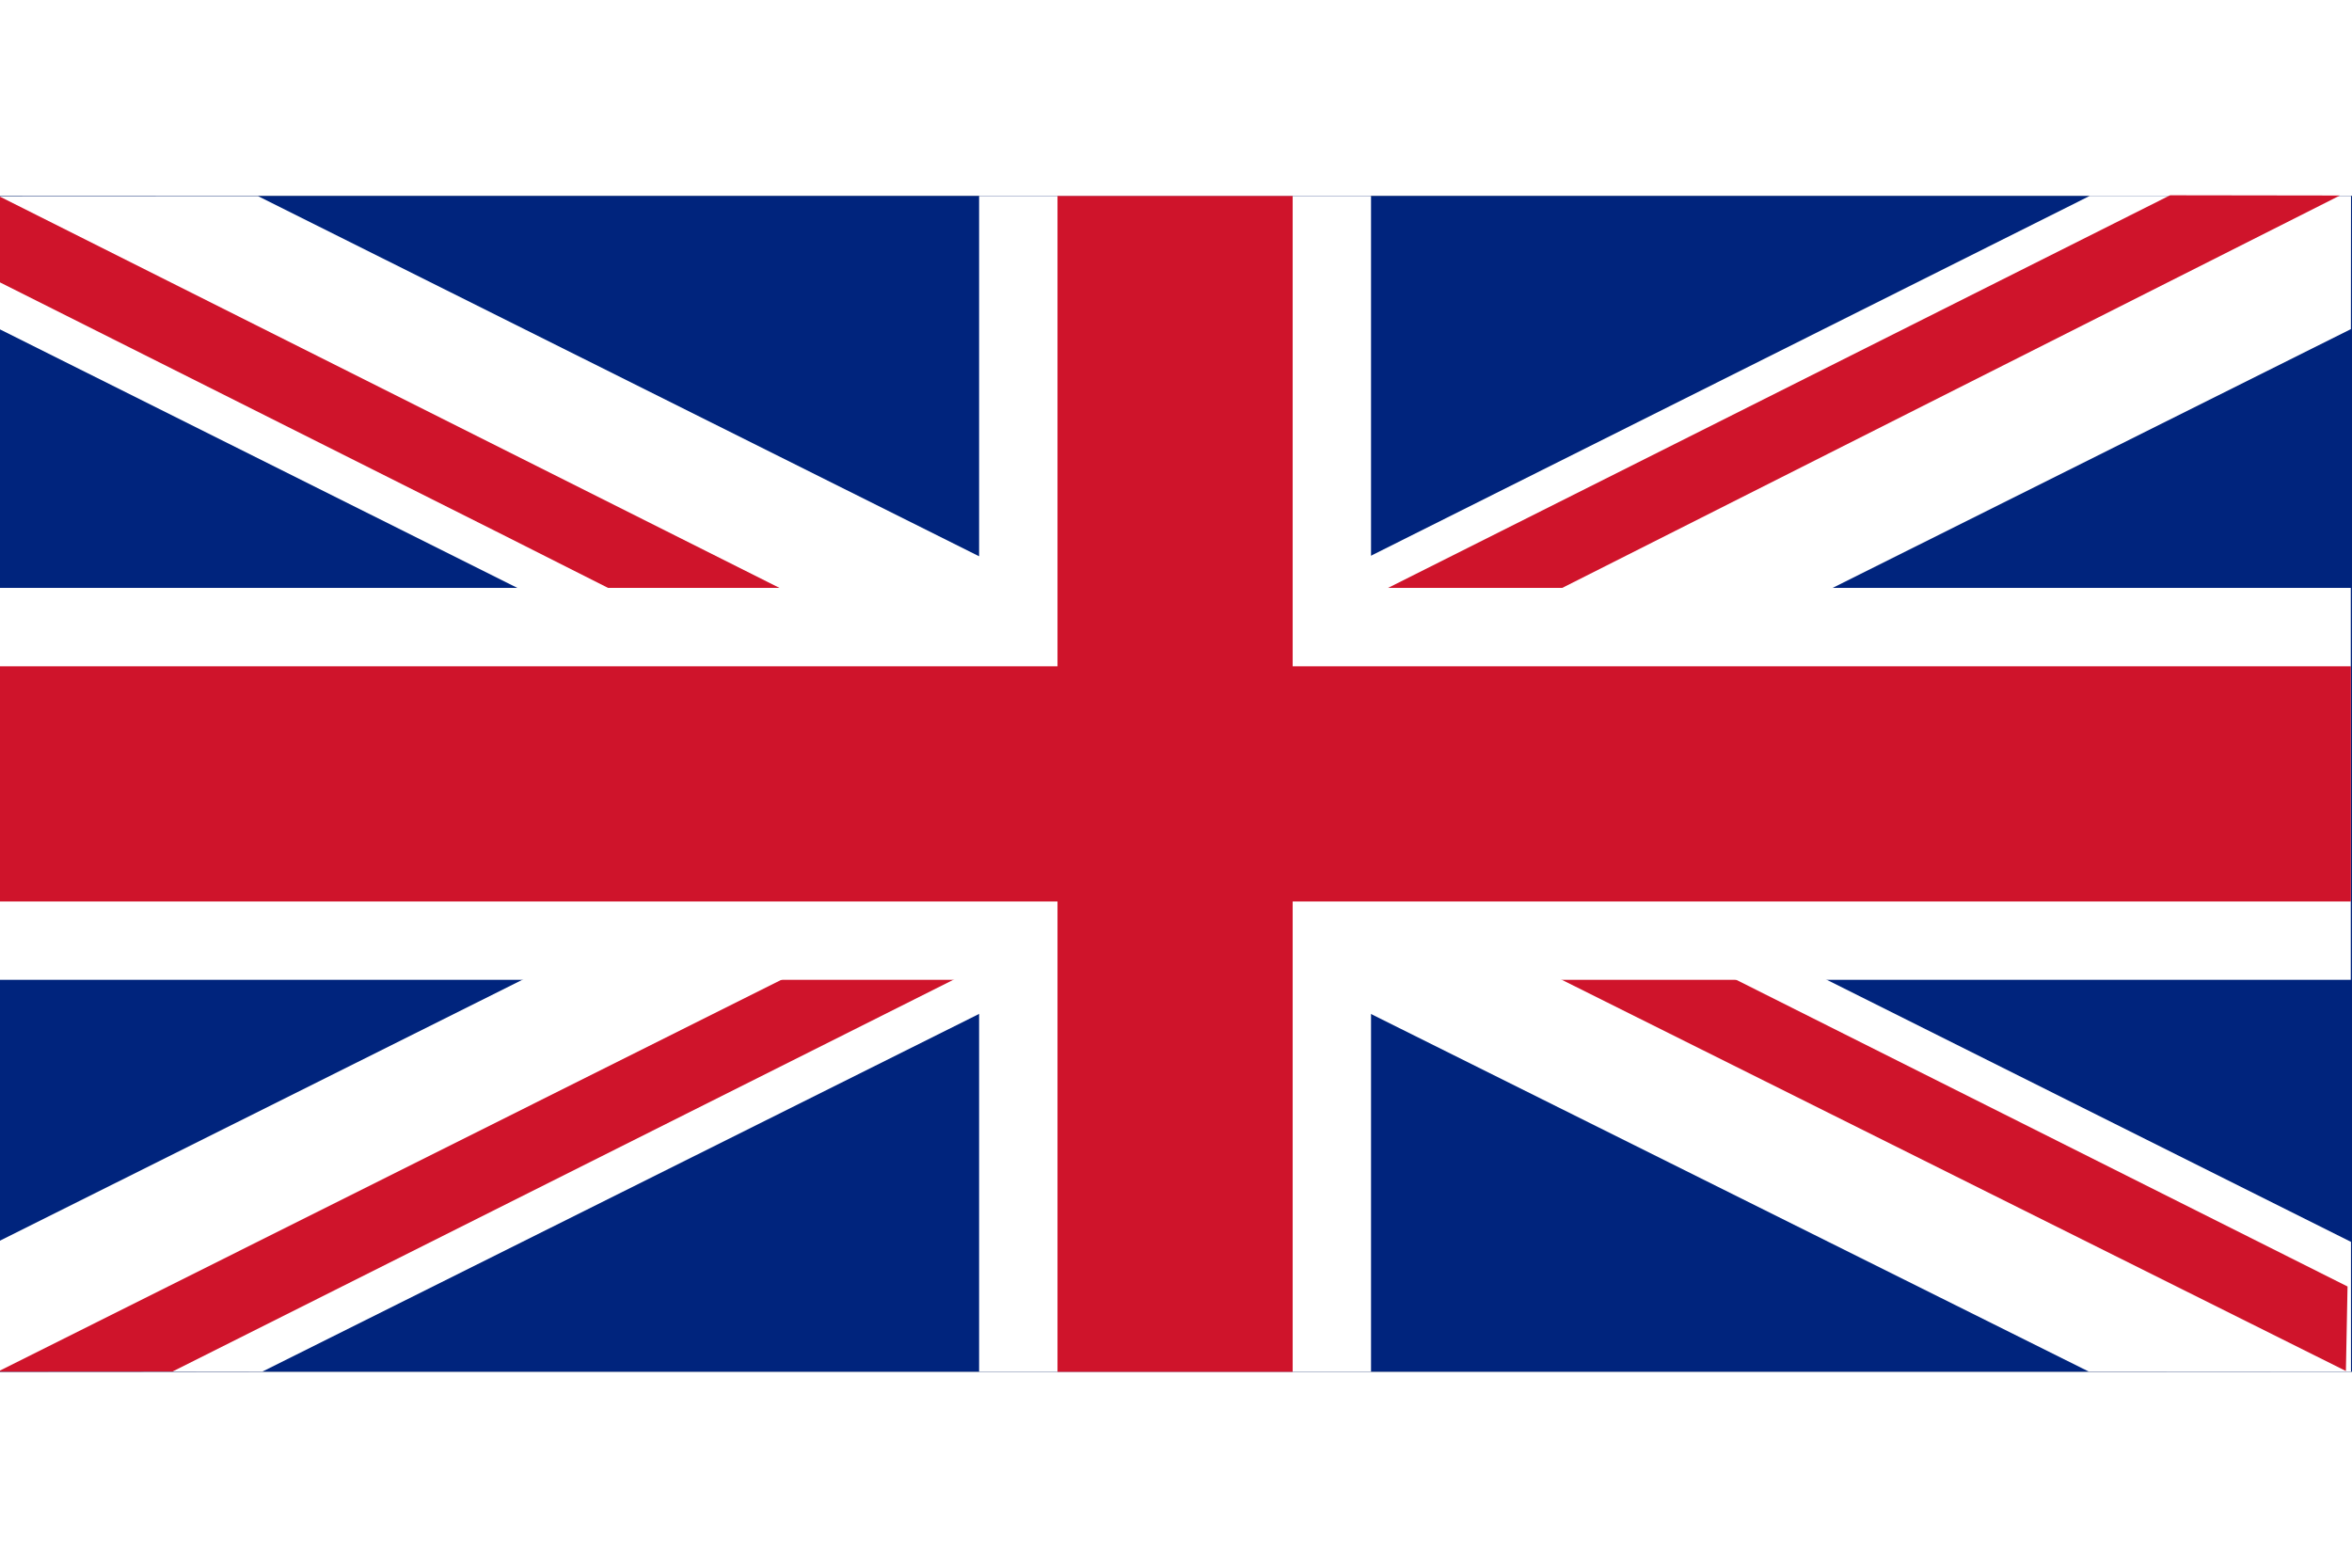 <?xml version="1.0" encoding="UTF-8" standalone="no"?>
<svg
   xmlns:dc="http://purl.org/dc/elements/1.1/"
   xmlns:cc="http://creativecommons.org/ns#"
   xmlns:rdf="http://www.w3.org/1999/02/22-rdf-syntax-ns#"
   xmlns:svg="http://www.w3.org/2000/svg"
   xmlns="http://www.w3.org/2000/svg"
   xmlns:sodipodi="http://sodipodi.sourceforge.net/DTD/sodipodi-0.dtd"
   xmlns:inkscape="http://www.inkscape.org/namespaces/inkscape"
   viewBox="0 0 60 30"
   width="54"
   height="36"
   id="svg3403"
   version="1.1"
   inkscape:version="0.91 r13725"
   sodipodi:docname="Flag_of_the_United_Kingdom.svg">
  <rect x="0" y="0" width="60" height="30" fill="#808080" stroke="none"/>
  <defs
     id="defs3420" />
  <sodipodi:namedview
     pagecolor="#ffffff"
     bordercolor="#666666"
     borderopacity="1"
     objecttolerance="10"
     gridtolerance="10"
     guidetolerance="10"
     inkscape:pageopacity="0"
     inkscape:pageshadow="2"
     inkscape:window-width="1600"
     inkscape:window-height="837"
     id="namedview3418"
     showgrid="false"
     inkscape:zoom="0.3375"
     inkscape:cx="177.77778"
     inkscape:cy="300"
     inkscape:window-x="-8"
     inkscape:window-y="-8"
     inkscape:window-maximized="1"
     inkscape:current-layer="svg3403" />
  <clipPath
     id="t">
    <path
       d="M30,15 h30 v15 z v15 h-30 z h-30 v-15 z v-15 h30 z"
       id="path3406" />
  </clipPath>
  <path
     id="path3408"
     d="m 1.7728048e-6,2e-6 0,30 60,0 0,-30 z"
     style="fill:#00247d"
     inkscape:connector-curvature="0" />
  <g
     transform="matrix(0.999,0,0,0.998,-41.705,34.674)"
     id="g3504">
    <path
       style="color:#000000;font-style:normal;font-variant:normal;font-weight:normal;font-stretch:normal;font-size:medium;line-height:normal;font-family:sans-serif;text-indent:0;text-align:start;text-decoration:none;text-decoration-line:none;text-decoration-style:solid;text-decoration-color:#000000;letter-spacing:normal;word-spacing:normal;text-transform:none;direction:ltr;block-progression:tb;writing-mode:lr-tb;baseline-shift:baseline;text-anchor:start;white-space:normal;clip-rule:nonzero;display:inline;overflow:visible;visibility:visible;opacity:1;isolation:auto;mix-blend-mode:normal;color-interpolation:sRGB;color-interpolation-filters:linearRGB;solid-color:#000000;solid-opacity:1;fill:#ffffff;fill-opacity:1;fill-rule:nonzero;stroke:none;stroke-width:6;stroke-linecap:butt;stroke-linejoin:miter;stroke-miterlimit:4;stroke-dasharray:none;stroke-dashoffset:0;stroke-opacity:1;color-rendering:auto;image-rendering:auto;shape-rendering:auto;text-rendering:auto;enable-background:accumulate"
       d="m 41.744,-34.736 -0.005,3.4 23.299,11.656 -23.293,11.646 -0.008,3.339 6.71,0.008 23.299,-11.641 23.34,11.641 6.695,0.004 -1.9e-4,-3.32 -23.326,-11.677 23.324,-11.659 0.003,-3.405 -6.672,-0.001 -23.366,11.711 -23.409,-11.705 z"
       id="path3410"
       inkscape:connector-curvature="0"
       sodipodi:nodetypes="ccccccccccccccccc" />
    <g
       id="g3475"
       transform="matrix(1,0,0,1.003,-90.083,-1.017)">
      <path
         id="path3473"
         style="opacity:1;fill:#cf142b;fill-opacity:1;stroke:none;stroke-width:0;stroke-linejoin:round;stroke-miterlimit:4;stroke-dasharray:none;stroke-dashoffset:0;stroke-opacity:1"
         d="m 161.741,-18.613 4.473,-0.016 25.562,12.801 -0.042,2.154 -29.994,-14.938 z m 25.505,-15.03 4.335,0.006 -29.842,15.03 -0.002,-2.253 25.51,-12.784 z m -42.748,8.568 -12.739,-6.383 0,-2.185 29.987,15.024 -4.419,0.006 -12.828,-6.462 z m 17.242,6.457 0,2.185 -25.506,12.773 -4.461,0.003 29.967,-14.96 z"
         inkscape:connector-curvature="0"
         sodipodi:nodetypes="ccccccccccccccccccccccccc" />
    </g>
  </g>
  <g
     transform="matrix(0.999,0,0,0.998,-71.705,6.701)"
     id="g3457">
    <g
       id="g3500">
      <path
         style="color:#000000;font-style:normal;font-variant:normal;font-weight:normal;font-stretch:normal;font-size:medium;line-height:normal;font-family:sans-serif;text-indent:0;text-align:start;text-decoration:none;text-decoration-line:none;text-decoration-style:solid;text-decoration-color:#000000;letter-spacing:normal;word-spacing:normal;text-transform:none;direction:ltr;block-progression:tb;writing-mode:lr-tb;baseline-shift:baseline;text-anchor:start;white-space:normal;clip-rule:nonzero;display:inline;overflow:visible;visibility:visible;opacity:1;isolation:auto;mix-blend-mode:normal;color-interpolation:sRGB;color-interpolation-filters:linearRGB;solid-color:#000000;solid-opacity:1;fill:#ffffff;fill-opacity:1;fill-rule:nonzero;stroke:none;stroke-width:10;stroke-linecap:butt;stroke-linejoin:miter;stroke-miterlimit:4;stroke-dasharray:none;stroke-dashoffset:0;stroke-opacity:1;color-rendering:auto;image-rendering:auto;shape-rendering:auto;text-rendering:auto;enable-background:accumulate"
         d="m 96.779,-6.714 0,10.02 -25.019,0 0,10.02 25.019,0 0,10.02 10.008,0 0,-10.02 25.019,0 0,-10.02 -25.019,0 0,-10.02 -10.008,0 z"
         id="path3414"
         inkscape:connector-curvature="0" />
      <path
         style="color:#000000;font-style:normal;font-variant:normal;font-weight:normal;font-stretch:normal;font-size:medium;line-height:normal;font-family:sans-serif;text-indent:0;text-align:start;text-decoration:none;text-decoration-line:none;text-decoration-style:solid;text-decoration-color:#000000;letter-spacing:normal;word-spacing:normal;text-transform:none;direction:ltr;block-progression:tb;writing-mode:lr-tb;baseline-shift:baseline;text-anchor:start;white-space:normal;clip-rule:nonzero;display:inline;overflow:visible;visibility:visible;opacity:1;isolation:auto;mix-blend-mode:normal;color-interpolation:sRGB;color-interpolation-filters:linearRGB;solid-color:#000000;solid-opacity:1;fill:#cf142b;fill-opacity:1;fill-rule:nonzero;stroke:none;stroke-width:6;stroke-linecap:butt;stroke-linejoin:miter;stroke-miterlimit:4;stroke-dasharray:none;stroke-dashoffset:0;stroke-opacity:1;color-rendering:auto;image-rendering:auto;shape-rendering:auto;text-rendering:auto;enable-background:accumulate"
         d="m 98.781,-6.714 0,12.025 -27.021,0 0,6.012 27.021,0 0,12.025 6.005,0 0,-12.025 27.021,0 0,-6.012 -27.021,0 0,-12.025 -6.005,0 z"
         id="path3416"
         inkscape:connector-curvature="0" />
    </g>
  </g>
</svg>
